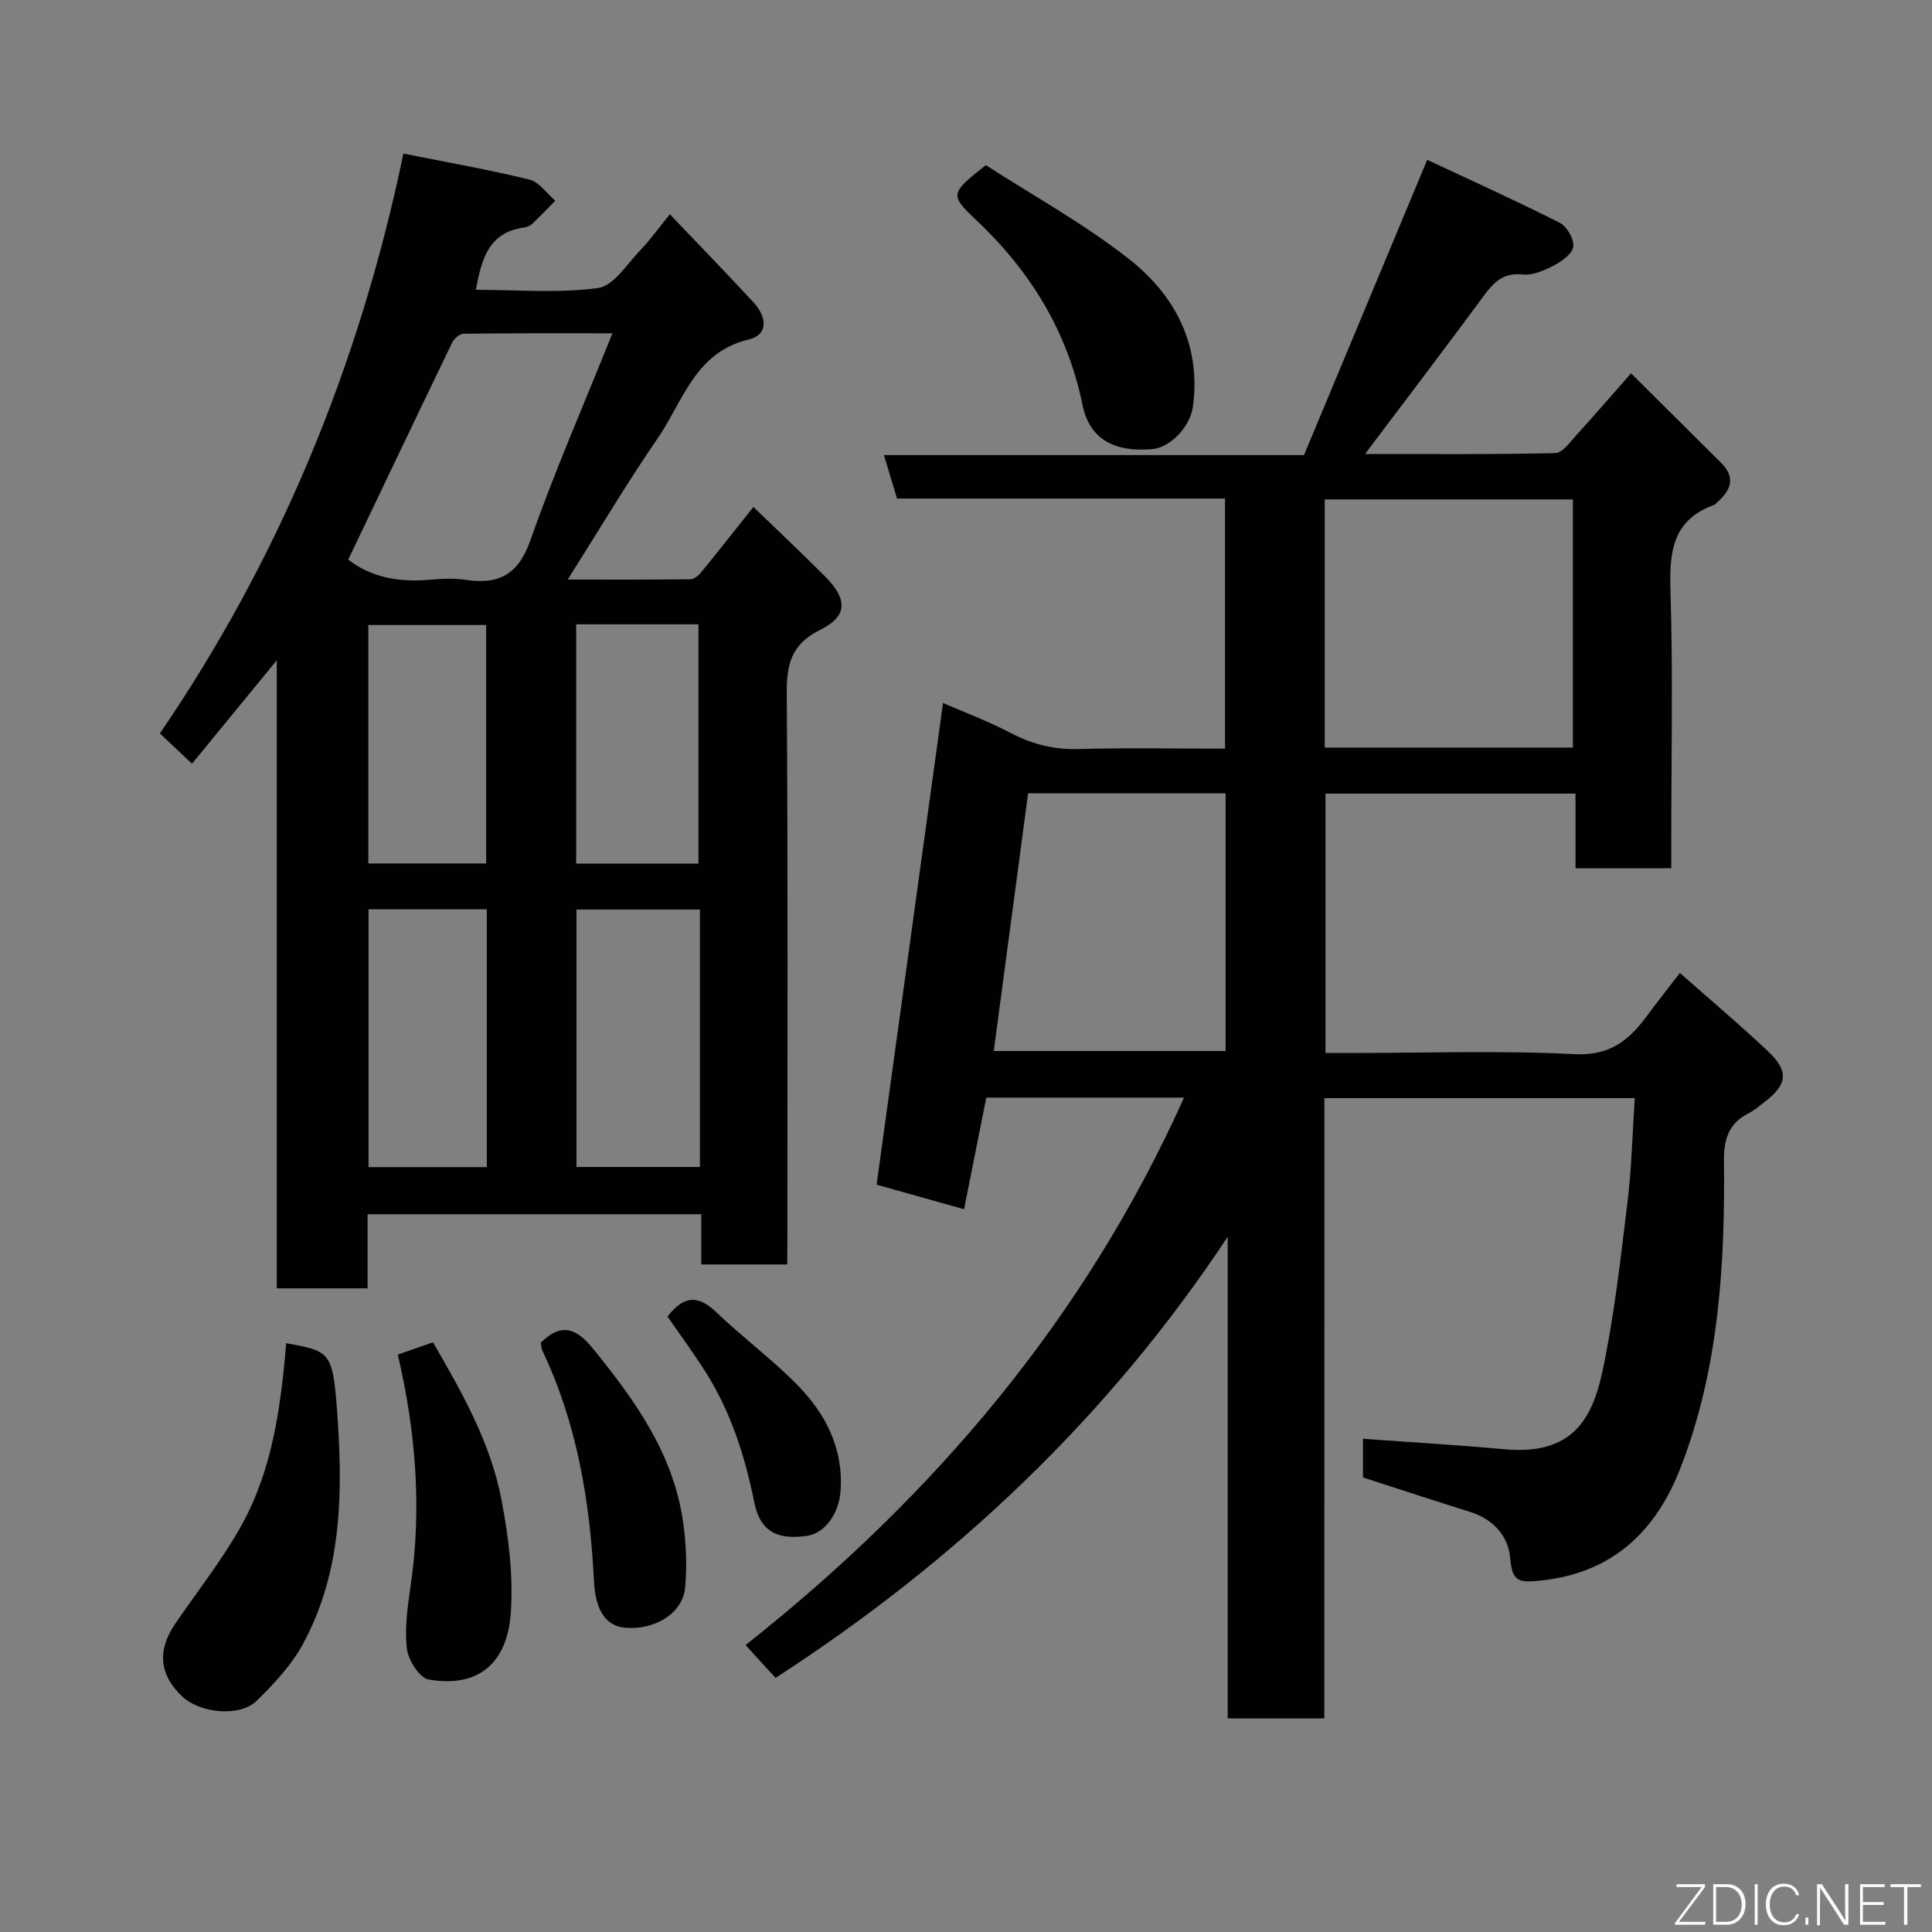 <svg enable-background="new 0 0 400 400" viewBox="0 0 400 400" xmlns="http://www.w3.org/2000/svg"><rect x="0" y="0" width="400" height="400" fill="#808080" stroke="none"/><path d="m274.19 355.78c-6.99 0-13.25 0-20.01 0 0-33.29 0-66.51 0-99.72-24.75 37.42-56.45 67.28-93.62 91.33-1.71-1.88-3.58-3.92-6.2-6.8 38.91-30.74 70.27-67.66 90.78-113.34-13.44 0-26.99 0-40.94 0-1.48 7.41-2.96 14.87-4.6 23.11-6.52-1.83-12.81-3.6-18.11-5.09 4.61-33.44 9.14-66.29 13.75-99.72 4.12 1.8 9.19 3.68 13.93 6.17 4.5 2.36 9.01 3.51 14.14 3.36 9.98-.29 19.97-.08 30.32-.08 0-17.29 0-34.34 0-51.78-22.59 0-45.18 0-67.91 0-.92-3.04-1.74-5.77-2.71-9h86.97c8.4-20.13 16.72-40.07 25.51-61.13 9.02 4.23 18.33 8.43 27.43 13.03 1.49.75 3 3.38 2.81 4.94-.17 1.47-2.38 3.05-4.04 3.92-1.97 1.03-4.38 2.07-6.47 1.85-3.95-.42-5.9 1.54-7.97 4.35-8.02 10.88-16.22 21.64-24.63 32.81 13.21 0 26.3.13 39.38-.18 1.53-.04 3.12-2.37 4.47-3.84 3.54-3.86 6.95-7.84 11.22-12.68 6.2 6.16 12.44 12.35 18.67 18.56 2.95 2.94 2.08 5.57-.71 8.02-.25.22-.45.56-.74.66-8.56 3.06-9.31 9.61-9.06 17.63.54 17.31.17 34.66.17 51.99v5.61c-6.74 0-13.01 0-19.83 0 0-5.04 0-10.11 0-15.45-17.48 0-34.41 0-51.76 0v53.7h5.13c15.5 0 31.02-.55 46.48.24 7.26.37 11.2-2.86 14.92-7.89 2.12-2.87 4.34-5.67 6.84-8.92 6.35 5.61 12.5 10.78 18.33 16.3 4.24 4.02 3.91 6.74-.56 10.23-1.16.91-2.29 1.89-3.59 2.55-4.06 2.07-5.09 5.36-5.05 9.75.23 21.59-1.05 43.07-8.93 63.47-5.07 13.12-13.95 21.91-28.96 23.49-4.53.48-5.96.29-6.36-4.54-.41-4.8-3.58-8.21-8.47-9.72-7.25-2.25-14.46-4.64-22.02-7.08 0-2.36 0-5.32 0-8.01 9.82.72 19.56 1.28 29.27 2.17 14.12 1.3 18.21-6.3 20.33-16.22 2.44-11.48 3.73-23.23 5.16-34.9.86-7.02 1.02-14.12 1.51-21.57-21.78 0-42.83 0-64.26 0-.01 42.65-.01 85.25-.01 128.42zm51.46-201c0-17.44 0-34.48 0-51.38-17.4 0-34.44 0-51.38 0v51.38zm-112.79 9.46c-2.41 18.08-4.77 35.8-7.11 53.36h48c0-17.97 0-35.54 0-53.36-13.81 0-27.39 0-40.89 0z" fill="#010103"/><path d="m163 261.79c-6.26 0-11.86 0-17.82 0 0-3.47 0-6.74 0-10.4-23.08 0-45.8 0-69.07 0v15.35c-6.48 0-12.41 0-18.81 0 0-42.84 0-85.73 0-130.03-6.4 7.8-11.93 14.56-17.55 21.41-2.19-2.07-4.1-3.87-6.65-6.27 24.6-36.02 41.26-76.01 50.42-120.05 9.02 1.8 17.62 3.31 26.09 5.38 2.02.49 3.58 2.86 5.36 4.37-1.57 1.59-3.11 3.22-4.74 4.76-.45.43-1.15.73-1.77.81-7.32.99-8.77 6.57-9.93 12.88 8.51 0 17.03.75 25.31-.37 3.22-.44 5.98-4.98 8.75-7.85 2.04-2.11 3.74-4.53 6.09-7.42 6.04 6.34 11.78 12.23 17.35 18.27 2.63 2.85 3.26 6.63-1.07 7.67-11.11 2.67-13.56 12.84-18.81 20.47-6.44 9.36-12.24 19.16-18.61 29.22 8.6 0 17.01.04 25.42-.06.74-.01 1.65-.75 2.18-1.4 3.52-4.31 6.95-8.68 10.84-13.57 4.87 4.7 9.89 9.43 14.77 14.31 4.78 4.78 4.79 8.3-.93 11.13-5.89 2.91-6.97 7-6.93 13.04.26 37.49.13 74.98.13 112.47-.02 1.8-.02 3.61-.02 5.88zm-90.9-145.94c4.69 3.69 10.52 4.74 16.81 4.18 2.48-.22 5.03-.34 7.47.02 6.88 1.03 10.93-1.06 13.44-8.21 4.99-14.21 11.04-28.04 16.98-42.83-11.03 0-20.95-.05-30.87.09-.81.01-1.94 1.06-2.35 1.91-7.2 14.92-14.33 29.88-21.48 44.84zm72.81 72.46c-8.79 0-17.17 0-25.56 0v53.3h25.56c0-17.86 0-35.32 0-53.3zm-44.12-.05c-8.49 0-16.42 0-24.49 0v53.38h24.49c0-17.93 0-35.51 0-53.38zm43.82-9.45c0-16.88 0-33.25 0-49.55-8.65 0-16.91 0-25.32 0v49.55zm-43.96-.04c0-16.76 0-33.13 0-49.37-8.4 0-16.45 0-24.39 0v49.37z" fill="#010103"/><path d="m59.25 278.09c8.7 1.63 9.61 1.56 10.48 13.2 1.25 16.72 1.36 33.68-7 49.07-2.38 4.38-5.98 8.24-9.58 11.76-3.49 3.43-11.71 2.61-15.42-.88-4.71-4.43-5.23-9.5-1.52-14.96 4.57-6.72 9.68-13.14 13.64-20.21 6.5-11.58 8.28-24.57 9.4-37.98z" fill="#010103"/><path d="m204.1 34.19c9.66 6.24 20.24 12.05 29.62 19.42 9.53 7.49 14.99 17.73 13.26 30.59-.56 4.17-4.72 8.49-8.48 8.8-8 .65-12.95-2.19-14.39-9.21-3.14-15.31-10.88-27.78-22.14-38.37-5.37-5.06-5.22-5.43 2.13-11.23z" fill="#010103"/><path d="m82.36 280.45c2.51-.88 4.64-1.62 7.28-2.54 5.98 10.31 11.95 20.77 14.2 32.67 1.45 7.68 2.47 15.7 1.91 23.44-.71 9.76-6.21 15.59-17.02 13.7-1.89-.33-4.24-4.05-4.5-6.42-.48-4.33.19-8.85.82-13.23 2.3-15.98 1.02-31.74-2.69-47.62z" fill="#010103"/><path d="m111.96 277.99c4.31-4.3 7.5-2.85 10.73 1.13 8.69 10.69 16.67 21.74 18.71 35.82.66 4.55.89 9.28.44 13.83-.53 5.3-6.34 8.79-12.46 8.23-3.99-.37-6.1-3.66-6.4-9.55-.83-16.55-3.49-32.7-10.7-47.83-.2-.43-.19-.95-.32-1.63z" fill="#010103"/><path d="m138.2 272.58c3.38-4.41 6.38-4.47 10.08-.92 5.45 5.22 11.58 9.75 16.85 15.13 5.83 5.95 9.51 13.1 8.9 21.89-.32 4.66-3.24 8.79-6.98 9.31-6.26.87-9.69-.97-10.9-7.01-1.94-9.65-4.9-18.83-10.21-27.15-2.45-3.83-5.15-7.5-7.74-11.25z" fill="#010103"/><g fill="#fbfcfa"><path d="m346.9 398 5.4-7.3h-5.2v-.6h5.9v.6l-5.4 7.2h5.5l-.1.6h-6.2v-.5z"/><path d="m354.7 390.1h2.8c2.3 0 3.9 1.6 3.9 4.1s-1.6 4.3-3.9 4.3h-2.8zm.6 7.8h2c2.2 0 3.3-1.6 3.3-3.6 0-1.8-1-3.6-3.3-3.6h-2z"/><path d="m363.9 390.1v8.4h-.6v-8.4h1.6z"/><path d="m372.5 396.3c-.4 1.3-1.4 2.3-3.2 2.3-2.4 0-3.7-1.9-3.7-4.3 0-2.3 1.2-4.3 3.7-4.3 1.8 0 2.9 1 3.2 2.4h-.6c-.4-1.1-1.1-1.8-2.5-1.8-2.1 0-3 1.9-3 3.7s.9 3.7 3 3.7c1.4 0 2.1-.7 2.5-1.7z"/><path d="m373.8 398.5v-1.5h.6v1.5z"/><path d="m376.2 398.5v-8.4h1c1.3 2 4.4 6.7 4.9 7.6-.1-1.2-.1-2.4-.1-3.8v-3.8h.7v8.4h-.9c-1.2-1.9-4.4-6.8-5-7.7.1 1.1 0 2.3 0 3.9v3.9h-.6z"/><path d="m390 394.4h-4.3v3.5h4.7l-.1.6h-5.2v-8.4h5.1v.6h-4.5v3.1h4.3z"/><path d="m394.2 390.7h-2.8v-.6h6.3v.6h-2.8v7.8h-.7z"/></g></svg>